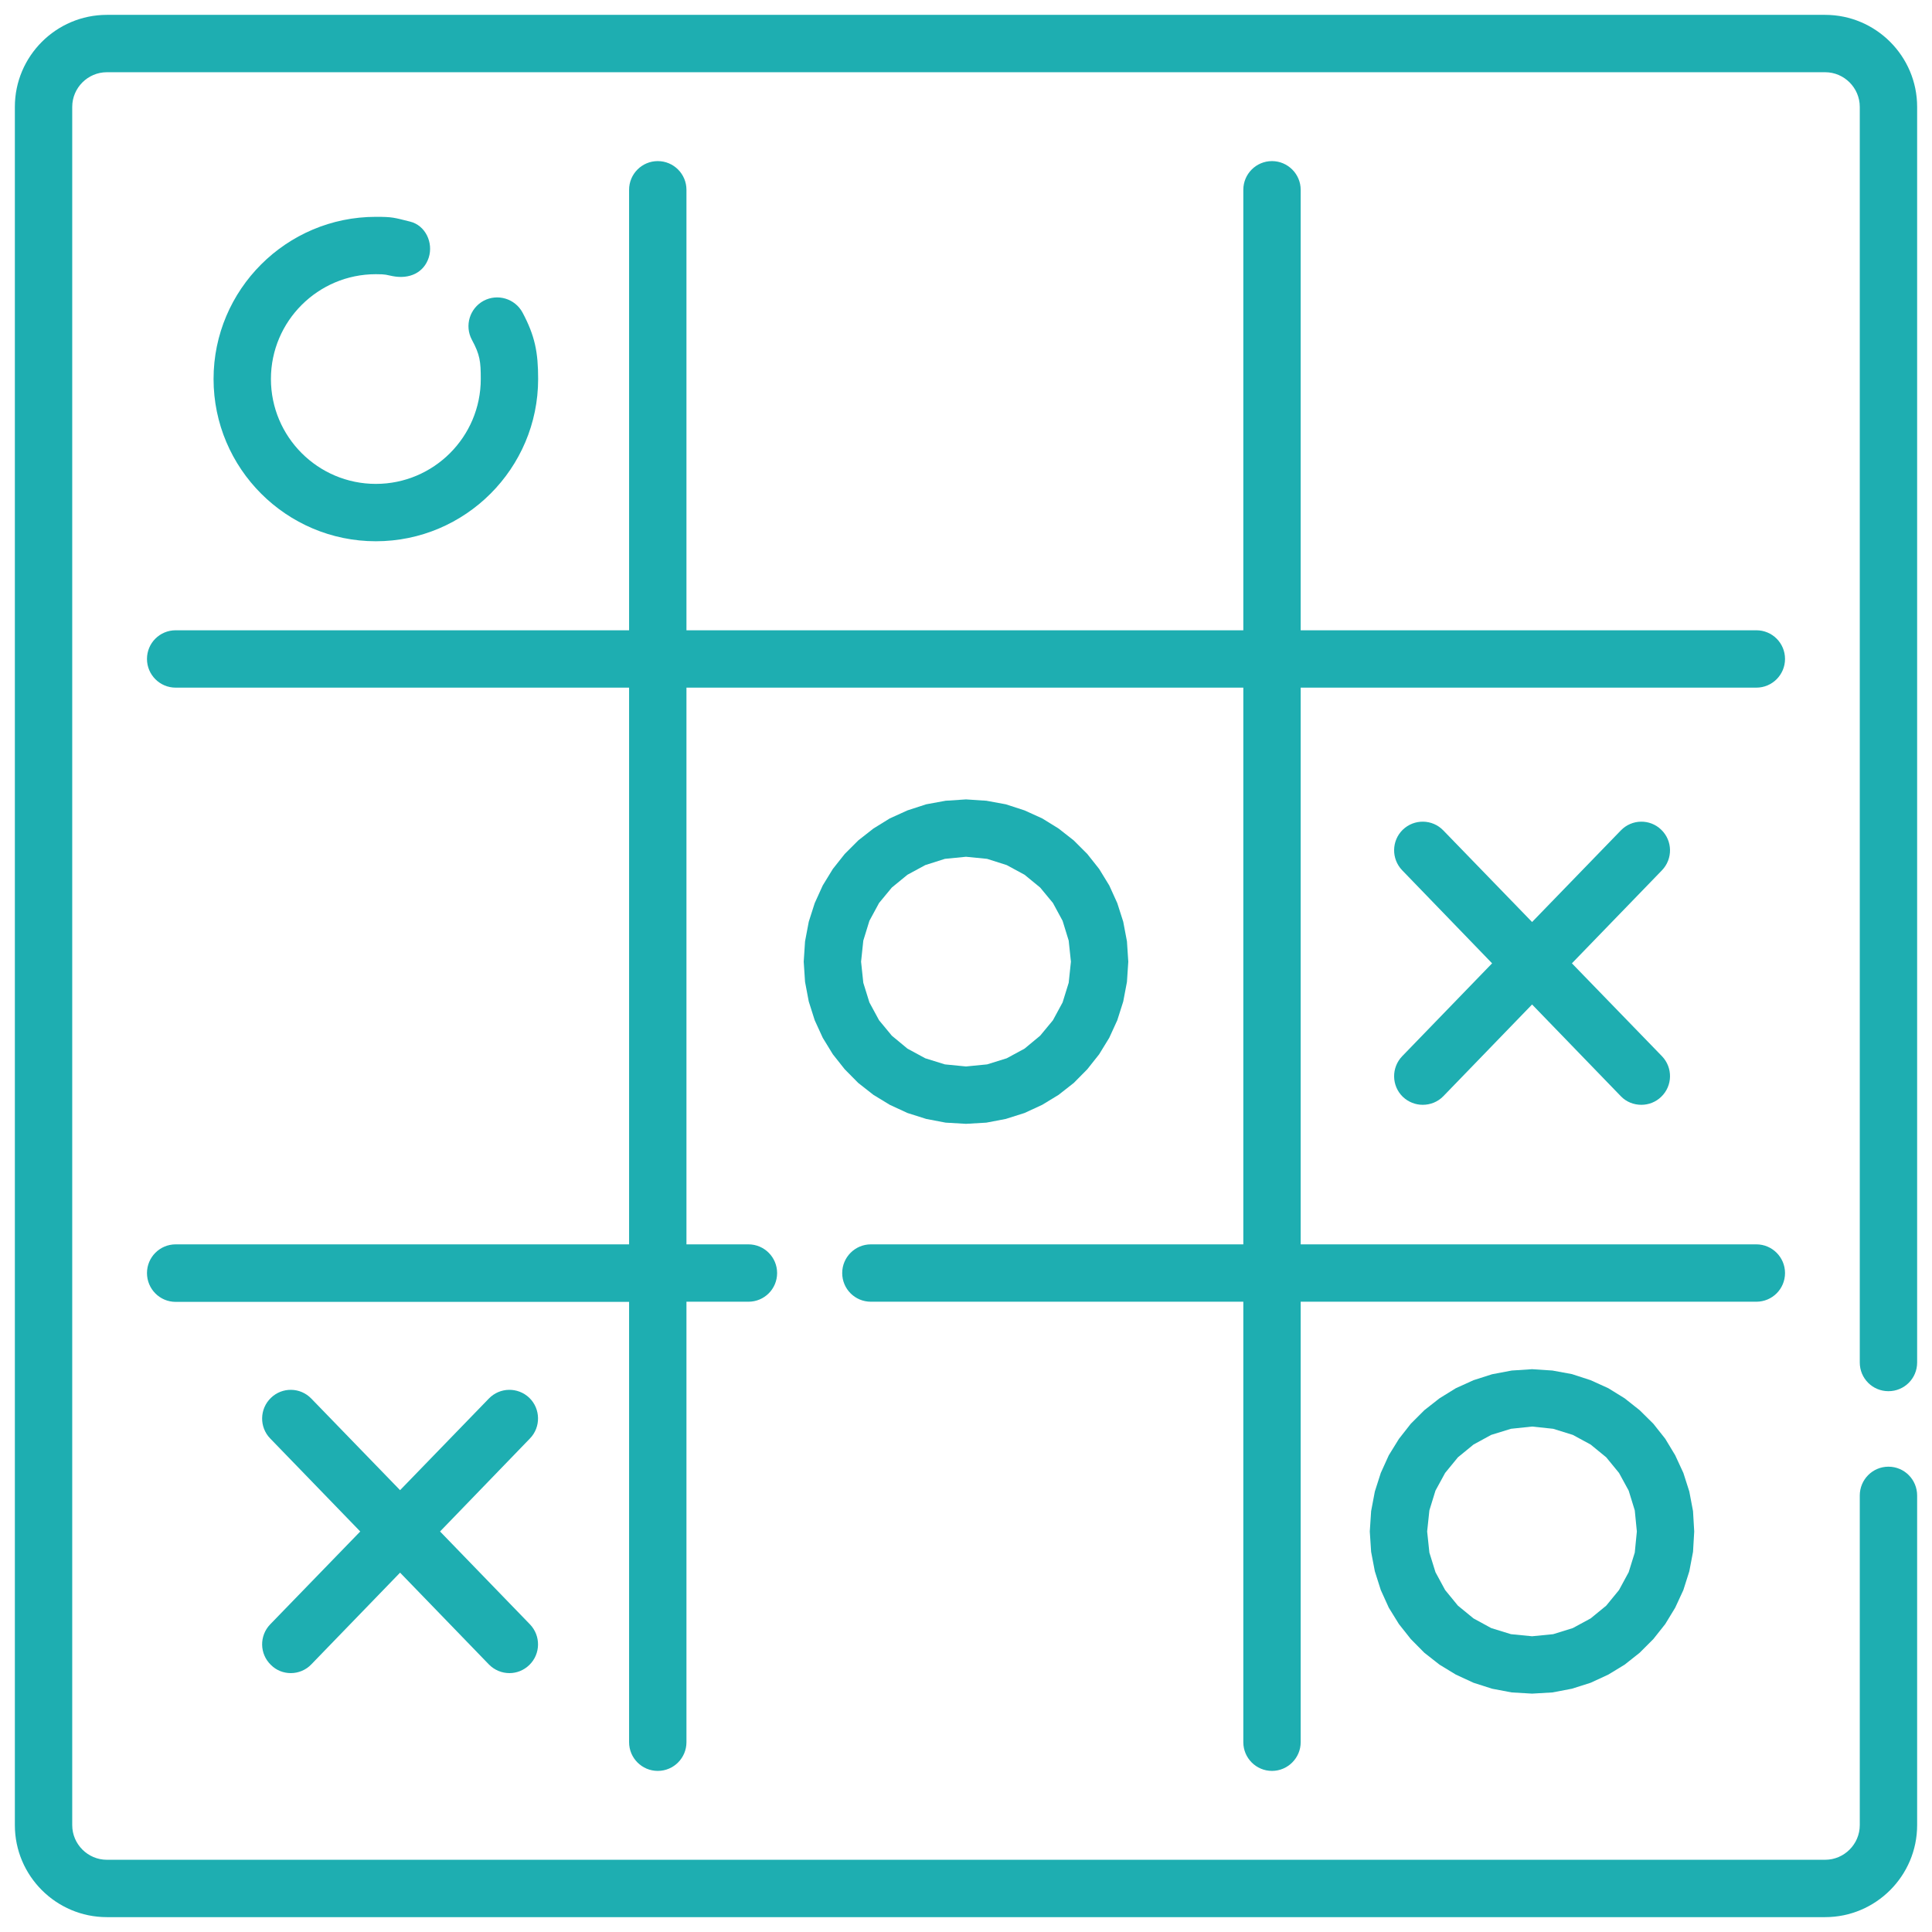 <?xml version="1.0" encoding="UTF-8" standalone="no"?>
<!DOCTYPE svg PUBLIC "-//W3C//DTD SVG 1.1//EN" "http://www.w3.org/Graphics/SVG/1.1/DTD/svg11.dtd">
<svg version="1.1" xmlns="http://www.w3.org/2000/svg" xmlns:xlink="http://www.w3.org/1999/xlink" preserveAspectRatio="xMidYMid meet" viewBox="0 0 130 130" width="130" height="130"><defs><path d="M129 91.68C129 83.23 129 15.64 129 7.19C129 3.78 126.22 1 122.81 1C111.25 1 18.75 1 7.19 1C3.78 1 1 3.78 1 7.19C1 18.75 1 111.25 1 122.81C1 126.22 3.78 129 7.19 129C18.75 129 111.25 129 122.81 129C126.22 129 129 126.22 129 122.81C129 120.59 129 102.84 129 100.63C129 99.56 128.14 98.69 127.07 98.69C126 98.69 125.14 99.56 125.14 100.63C125.14 102.84 125.14 120.59 125.14 122.81C125.14 124.09 124.09 125.14 122.81 125.14C111.25 125.14 18.75 125.14 7.19 125.14C5.91 125.14 4.86 124.09 4.86 122.81C4.86 111.25 4.86 18.75 4.86 7.19C4.86 5.91 5.91 4.86 7.19 4.86C18.75 4.86 111.25 4.86 122.81 4.86C124.09 4.86 125.14 5.91 125.14 7.19C125.14 15.64 125.14 83.23 125.14 91.68C125.14 92.75 126 93.61 127.07 93.61C128.14 93.61 129 92.75 129 91.68Z" id="d1KeSdkehL"></path><path d="M87.52 83.73L87.52 46.27C105.92 46.27 116.14 46.27 118.18 46.27C119.25 46.27 120.11 45.4 120.11 44.34C120.11 43.27 119.25 42.41 118.18 42.41C116.14 42.41 105.92 42.41 87.52 42.41C87.52 24.63 87.52 14.75 87.52 12.77C87.52 11.71 86.65 10.84 85.59 10.84C84.52 10.84 83.66 11.71 83.66 12.77C83.66 14.75 83.66 24.63 83.66 42.41L46.19 42.41C46.19 24.63 46.19 14.75 46.19 12.77C46.19 11.71 45.33 10.84 44.26 10.84C43.19 10.84 42.33 11.71 42.33 12.77C42.33 14.75 42.33 24.63 42.33 42.41C24.02 42.41 13.85 42.41 11.82 42.41C10.75 42.41 9.89 43.27 9.89 44.34C9.89 45.4 10.75 46.27 11.82 46.27C13.85 46.27 24.02 46.27 42.33 46.27L42.33 83.73C24.02 83.73 13.85 83.73 11.82 83.73C10.75 83.73 9.89 84.6 9.89 85.66C9.89 86.73 10.75 87.6 11.82 87.6C13.85 87.6 24.02 87.6 42.33 87.6C42.33 105.38 42.33 115.25 42.33 117.23C42.33 118.29 43.19 119.16 44.26 119.16C45.33 119.16 46.19 118.29 46.19 117.23C46.19 115.25 46.19 105.38 46.19 87.59C48.69 87.59 50.09 87.59 50.36 87.59C51.43 87.59 52.29 86.73 52.29 85.66C52.29 84.6 51.43 83.73 50.36 83.73C50.09 83.73 48.69 83.73 46.19 83.73L46.19 46.27L83.66 46.27L83.66 83.73C68.62 83.73 60.27 83.73 58.6 83.73C57.53 83.73 56.67 84.6 56.67 85.66C56.67 86.73 57.53 87.59 58.6 87.59C60.27 87.59 68.62 87.59 83.66 87.59C83.66 105.38 83.66 115.25 83.66 117.23C83.66 118.29 84.52 119.16 85.59 119.16C86.65 119.16 87.52 118.29 87.52 117.23C87.52 115.25 87.52 105.38 87.52 87.59C105.92 87.59 116.14 87.59 118.18 87.59C119.25 87.59 120.11 86.73 120.11 85.66C120.11 84.6 119.25 83.73 118.18 83.73C114.09 83.73 103.87 83.73 87.52 83.73Z" id="b5qyei16y"></path><path d="M32.54 20.24C31.6 20.75 31.25 21.92 31.75 22.86C32.3 23.87 32.35 24.34 32.35 25.5C32.35 29.4 29.18 32.56 25.29 32.56C21.4 32.56 18.23 29.4 18.23 25.5C18.23 21.61 21.4 18.45 25.29 18.45C26.02 18.45 25.98 18.5 26.42 18.58C27.55 18.8 28.52 18.35 28.85 17.33C29.17 16.32 28.62 15.16 27.59 14.91C26.5 14.64 26.42 14.59 25.29 14.59C19.27 14.59 14.37 19.49 14.37 25.5C14.37 31.52 19.27 36.42 25.29 36.42C31.31 36.42 36.21 31.52 36.21 25.5C36.21 23.71 36 22.61 35.16 21.03C34.65 20.09 33.48 19.74 32.54 20.24Z" id="cgIHo88uD"></path><path d="M67.68 54.12L68.94 54.53L70.13 55.07L71.23 55.75L72.25 56.55L73.16 57.46L73.96 58.47L74.64 59.58L75.18 60.77L75.58 62.02L75.83 63.34L75.92 64.71L75.83 66.07L75.58 67.39L75.18 68.65L74.64 69.83L73.96 70.94L73.16 71.95L72.25 72.87L71.23 73.67L70.13 74.34L68.94 74.89L67.68 75.29L66.37 75.54L65 75.62L63.63 75.54L62.32 75.29L61.06 74.89L59.87 74.34L58.77 73.67L57.75 72.87L56.84 71.95L56.04 70.94L55.36 69.83L54.82 68.65L54.42 67.39L54.17 66.07L54.08 64.71L54.17 63.34L54.42 62.02L54.82 60.77L55.36 59.58L56.04 58.47L56.84 57.46L57.75 56.55L58.77 55.75L59.87 55.07L61.06 54.53L62.32 54.12L63.63 53.88L65 53.79L66.37 53.88L67.68 54.12ZM62.26 58.21L61.06 58.86L60.01 59.72L59.15 60.76L58.5 61.96L58.09 63.29L57.94 64.71L58.09 66.13L58.5 67.45L59.15 68.65L60.01 69.69L61.06 70.56L62.26 71.21L63.58 71.62L65 71.76L66.42 71.62L67.74 71.21L68.94 70.56L69.99 69.69L70.85 68.65L71.5 67.45L71.91 66.13L72.06 64.71L71.91 63.29L71.5 61.96L70.85 60.76L69.99 59.72L68.94 58.86L67.74 58.21L66.42 57.79L65 57.65L63.58 57.79L62.26 58.21Z" id="bMCPmMZL"></path><path d="M105.77 92.46L107.03 92.87L108.22 93.41L109.32 94.09L110.33 94.89L111.25 95.8L112.05 96.81L112.72 97.92L113.27 99.11L113.67 100.36L113.92 101.68L114 103.05L113.92 104.42L113.67 105.73L113.27 106.99L112.72 108.18L112.05 109.28L111.25 110.29L110.33 111.21L109.32 112.01L108.22 112.68L107.03 113.23L105.77 113.63L104.46 113.88L103.09 113.96L101.72 113.88L100.4 113.63L99.15 113.23L97.96 112.68L96.86 112.01L95.84 111.21L94.93 110.29L94.13 109.28L93.45 108.18L92.91 106.99L92.51 105.73L92.26 104.42L92.17 103.05L92.26 101.68L92.51 100.36L92.91 99.11L93.45 97.92L94.13 96.82L94.93 95.8L95.84 94.89L96.86 94.09L97.96 93.41L99.15 92.87L100.4 92.47L101.72 92.22L103.09 92.13L104.46 92.22L105.77 92.46ZM100.34 96.55L99.15 97.2L98.1 98.06L97.24 99.11L96.59 100.3L96.18 101.63L96.03 103.05L96.18 104.47L96.59 105.79L97.24 106.99L98.1 108.04L99.15 108.9L100.34 109.55L101.67 109.96L103.09 110.1L104.51 109.96L105.83 109.55L107.03 108.9L108.08 108.04L108.94 106.99L109.59 105.79L110 104.47L110.14 103.05L110 101.63L109.59 100.3L108.94 99.11L108.08 98.06L107.03 97.2L105.83 96.55L104.51 96.14L103.09 95.99L101.67 96.14L100.34 96.55Z" id="h8nCMsBX7"></path><path d="M111.83 58.56C112.57 57.79 112.55 56.57 111.78 55.83C111.02 55.09 109.8 55.11 109.06 55.88C108.66 56.29 106.67 58.34 103.09 62.04C99.51 58.34 97.52 56.29 97.12 55.88C96.38 55.11 95.16 55.09 94.39 55.83C93.63 56.57 93.61 57.79 94.35 58.56C94.75 58.98 96.77 61.06 100.4 64.82C96.77 68.57 94.75 70.65 94.35 71.07C93.61 71.84 93.63 73.06 94.39 73.8C94.77 74.16 95.25 74.34 95.73 74.34C96.24 74.34 96.74 74.15 97.12 73.76C97.52 73.34 99.51 71.29 103.09 67.59C106.67 71.29 108.66 73.34 109.06 73.76C109.43 74.15 109.94 74.34 110.44 74.34C110.93 74.34 111.41 74.16 111.78 73.8C112.55 73.06 112.57 71.84 111.83 71.07C111.43 70.65 109.41 68.57 105.77 64.82C109.41 61.06 111.43 58.98 111.83 58.56Z" id="g2Uibk36pv"></path><path d="M29.61 103.05C33.24 99.29 35.26 97.21 35.66 96.79C36.4 96.03 36.38 94.8 35.62 94.06C34.85 93.32 33.63 93.34 32.89 94.11C32.49 94.52 30.5 96.57 26.92 100.27C23.34 96.57 21.35 94.52 20.95 94.11C20.21 93.34 18.99 93.32 18.23 94.06C17.46 94.8 17.44 96.03 18.18 96.79C18.58 97.21 20.6 99.29 24.24 103.05C20.6 106.8 18.58 108.89 18.18 109.3C17.44 110.07 17.46 111.29 18.23 112.03C18.6 112.4 19.08 112.58 19.57 112.58C20.07 112.58 20.58 112.38 20.95 111.99C21.35 111.58 23.34 109.52 26.92 105.82C30.5 109.52 32.49 111.58 32.89 111.99C33.27 112.38 33.77 112.58 34.28 112.58C34.76 112.58 35.24 112.4 35.62 112.03C36.38 111.29 36.4 110.07 35.66 109.3C34.86 108.47 32.84 106.38 29.61 103.05Z" id="a1ksFP7h3s"></path></defs><g><g><g><g><use xlink:href="#d1KeSdkehL" opacity="1" fill="#1eaeb1" fill-opacity="1"></use><g><use xlink:href="#d1KeSdkehL" opacity="1" fill-opacity="0" stroke="#000000" stroke-width="1" stroke-opacity="0"></use></g></g><g><use xlink:href="#b5qyei16y" opacity="1" fill="#1eaeb1" fill-opacity="1"></use><g><use xlink:href="#b5qyei16y" opacity="1" fill-opacity="0" stroke="#000000" stroke-width="1" stroke-opacity="0"></use></g></g><g><use xlink:href="#cgIHo88uD" opacity="1" fill="#1eaeb1" fill-opacity="1"></use><g><use xlink:href="#cgIHo88uD" opacity="1" fill-opacity="0" stroke="#000000" stroke-width="1" stroke-opacity="0"></use></g></g><g><use xlink:href="#bMCPmMZL" opacity="1" fill="#1eaeb1" fill-opacity="1"></use><g><use xlink:href="#bMCPmMZL" opacity="1" fill-opacity="0" stroke="#000000" stroke-width="1" stroke-opacity="0"></use></g></g><g><use xlink:href="#h8nCMsBX7" opacity="1" fill="#1eaeb1" fill-opacity="1"></use><g><use xlink:href="#h8nCMsBX7" opacity="1" fill-opacity="0" stroke="#000000" stroke-width="1" stroke-opacity="0"></use></g></g><g><use xlink:href="#g2Uibk36pv" opacity="1" fill="#1eaeb1" fill-opacity="1"></use><g><use xlink:href="#g2Uibk36pv" opacity="1" fill-opacity="0" stroke="#000000" stroke-width="1" stroke-opacity="0"></use></g></g><g><use xlink:href="#a1ksFP7h3s" opacity="1" fill="#1eaeb1" fill-opacity="1"></use><g><use xlink:href="#a1ksFP7h3s" opacity="1" fill-opacity="0" stroke="#000000" stroke-width="1" stroke-opacity="0"></use></g></g></g></g></g></svg>